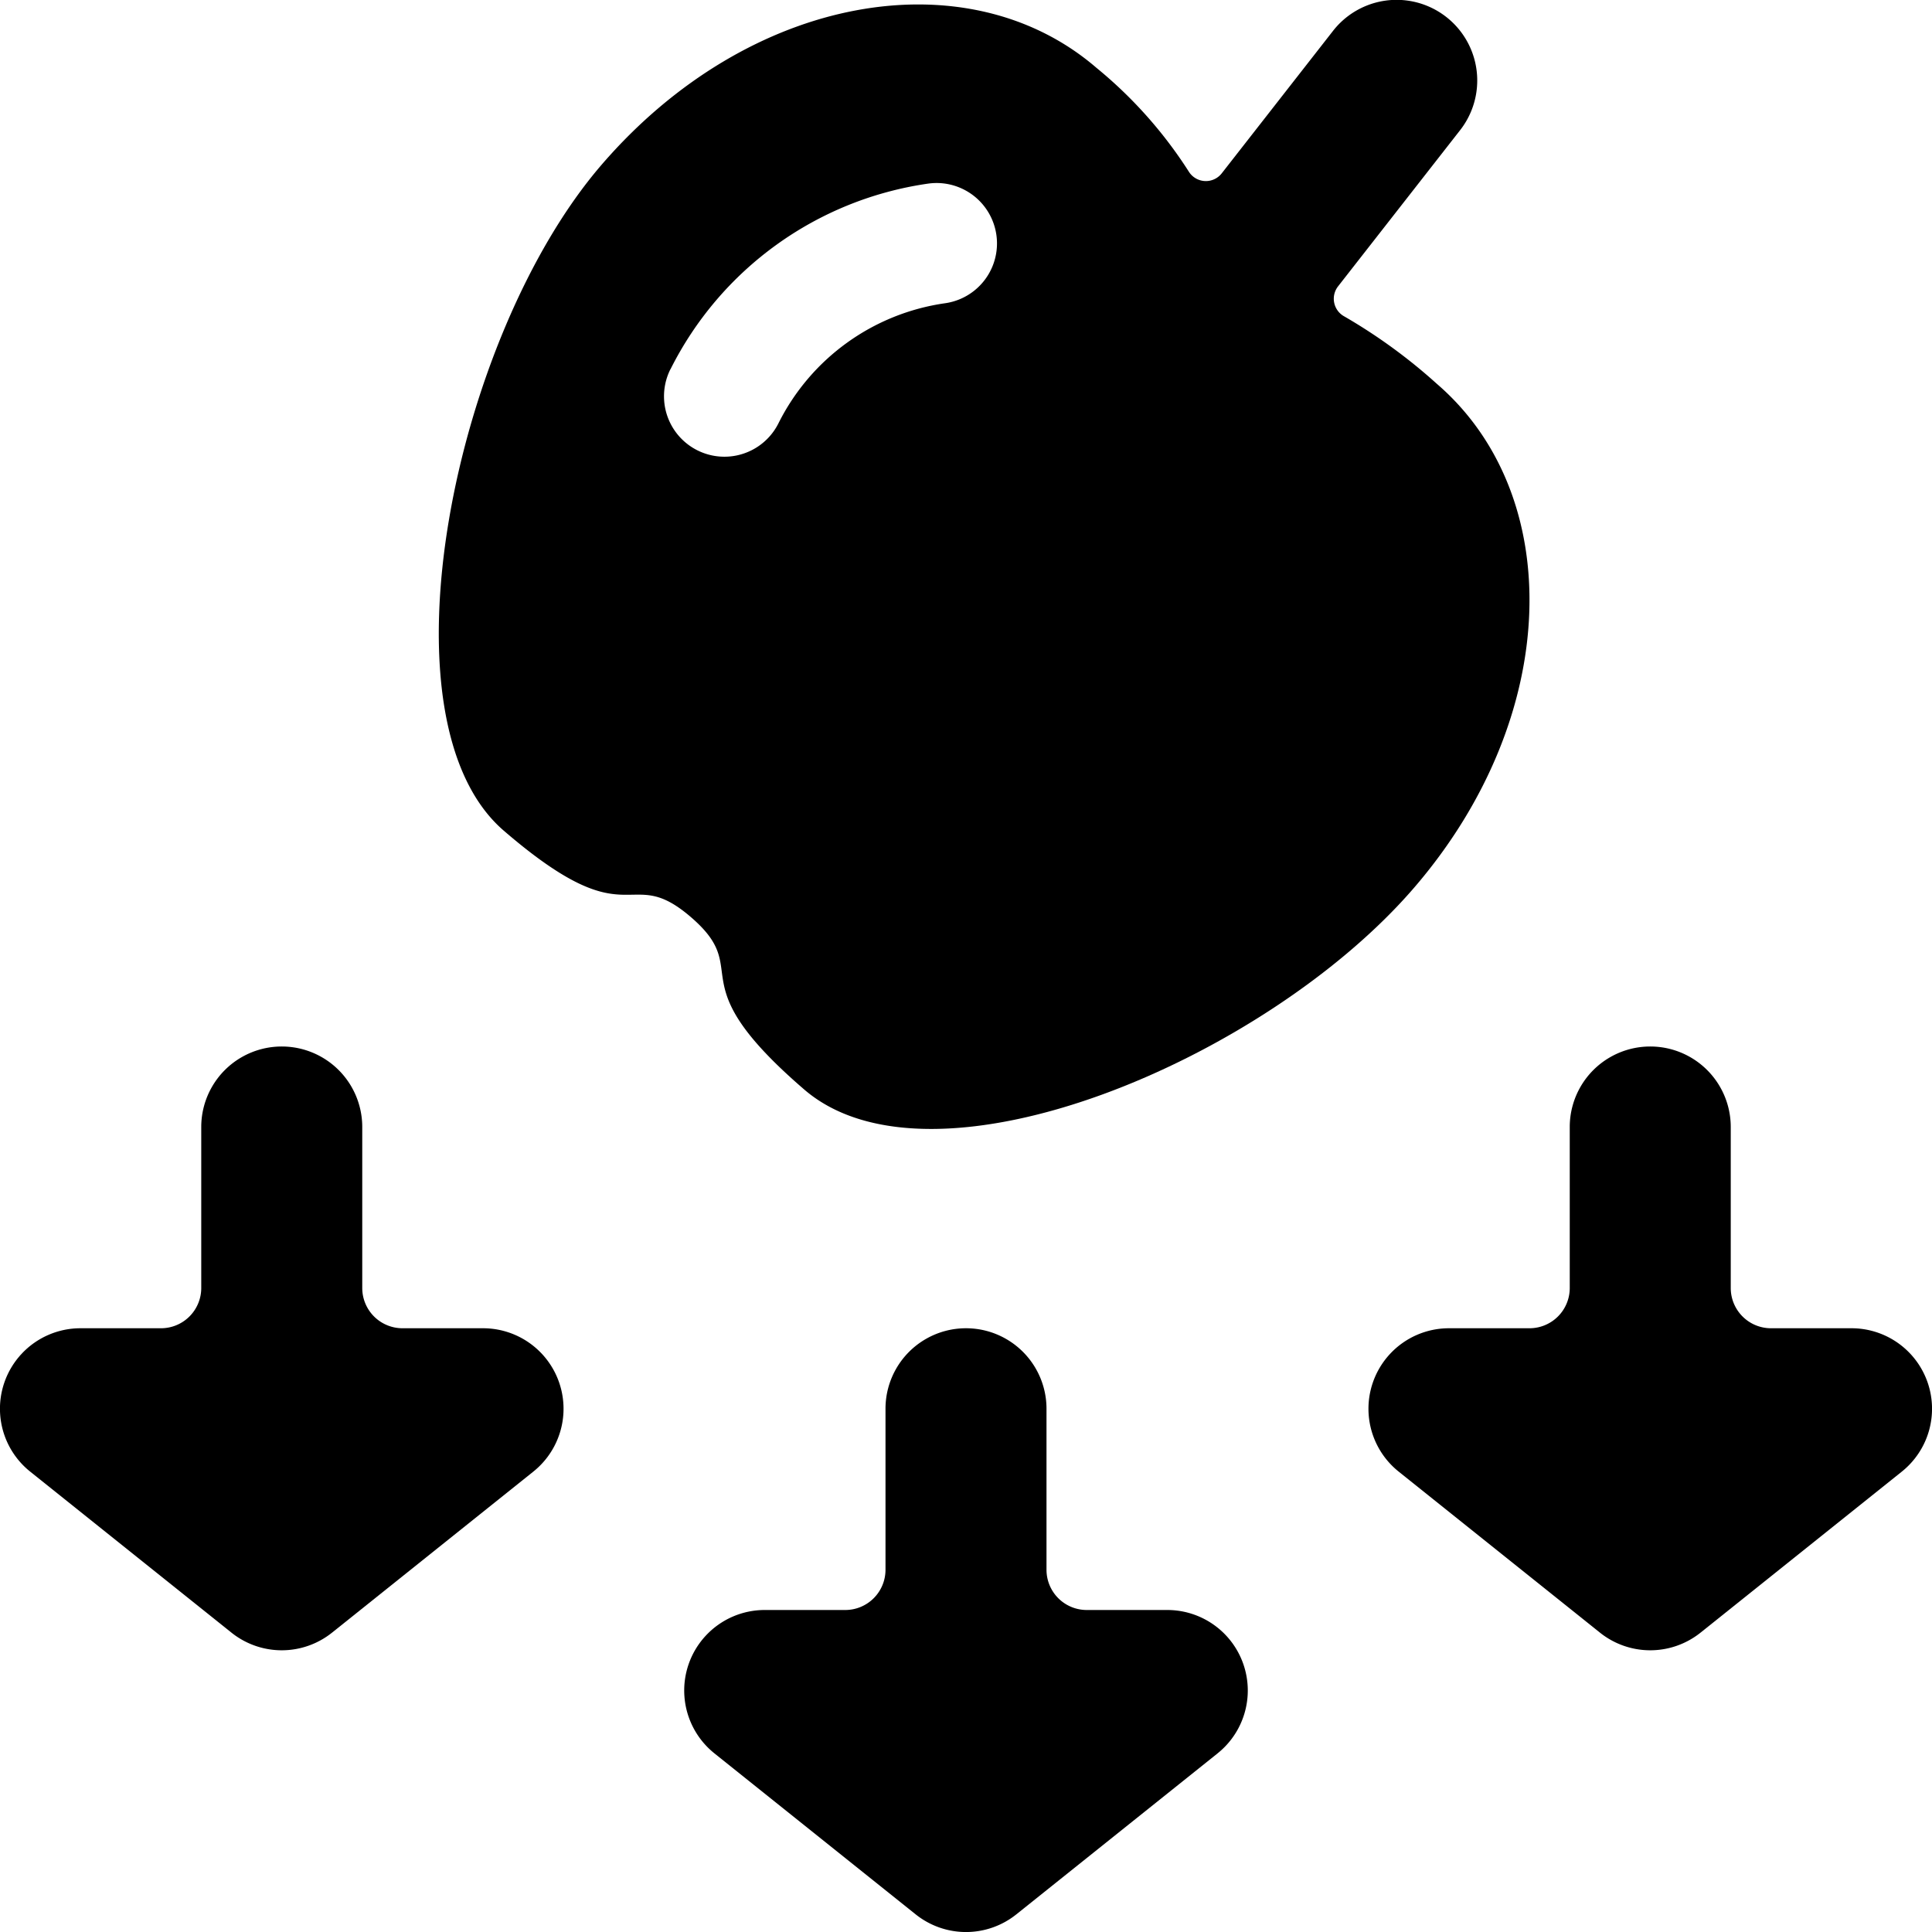 <svg xmlns="http://www.w3.org/2000/svg" viewBox="0 0 24 24"><title>science-apple-gravity</title><path d="M14.5,20h-1a.5.5,0,0,1-.5-.5v-2a1,1,0,0,0-2,0v2a.5.5,0,0,1-.5.5h-1a1,1,0,0,0-.625,1.781l2.5,2a1,1,0,0,0,1.25,0l2.5-2A1,1,0,0,0,14.5,20Z"/><path d="M6,16.5H5a.5.5,0,0,1-.5-.5V14a1,1,0,0,0-2,0v2a.5.5,0,0,1-.5.5H1a1,1,0,0,0-.625,1.781l2.5,2a1,1,0,0,0,1.25,0l2.5-2A1,1,0,0,0,6,16.5Z"/><path d="M23.944,17.169A1,1,0,0,0,23,16.5H22a.5.5,0,0,1-.5-.5V14a1,1,0,0,0-2,0v2a.5.5,0,0,1-.5.5H18a1,1,0,0,0-.625,1.781l2.5,2a1,1,0,0,0,1.25,0l2.5-2A1,1,0,0,0,23.944,17.169Z"/><path d="M9.99,13.534c1.6,1.379,5.738-.373,7.576-2.506s1.883-4.881.284-6.259A6.774,6.774,0,0,0,16.7,3.931a.25.25,0,0,1-.078-.374l1.517-1.941A1,1,0,1,0,16.559.384L15.177,2.153a.25.25,0,0,1-.411-.024A5.468,5.468,0,0,0,13.621.843C12.021-.536,9.31-.085,7.472,2.048s-2.814,6.891-1.215,8.27,1.526.386,2.326,1.075S8.39,12.156,9.99,13.534ZM8.329,4.587a4.253,4.253,0,0,1,3.2-2.306.75.75,0,0,1,.211,1.486,2.747,2.747,0,0,0-2.07,1.492.75.75,0,1,1-1.342-.672Z"/></svg>
